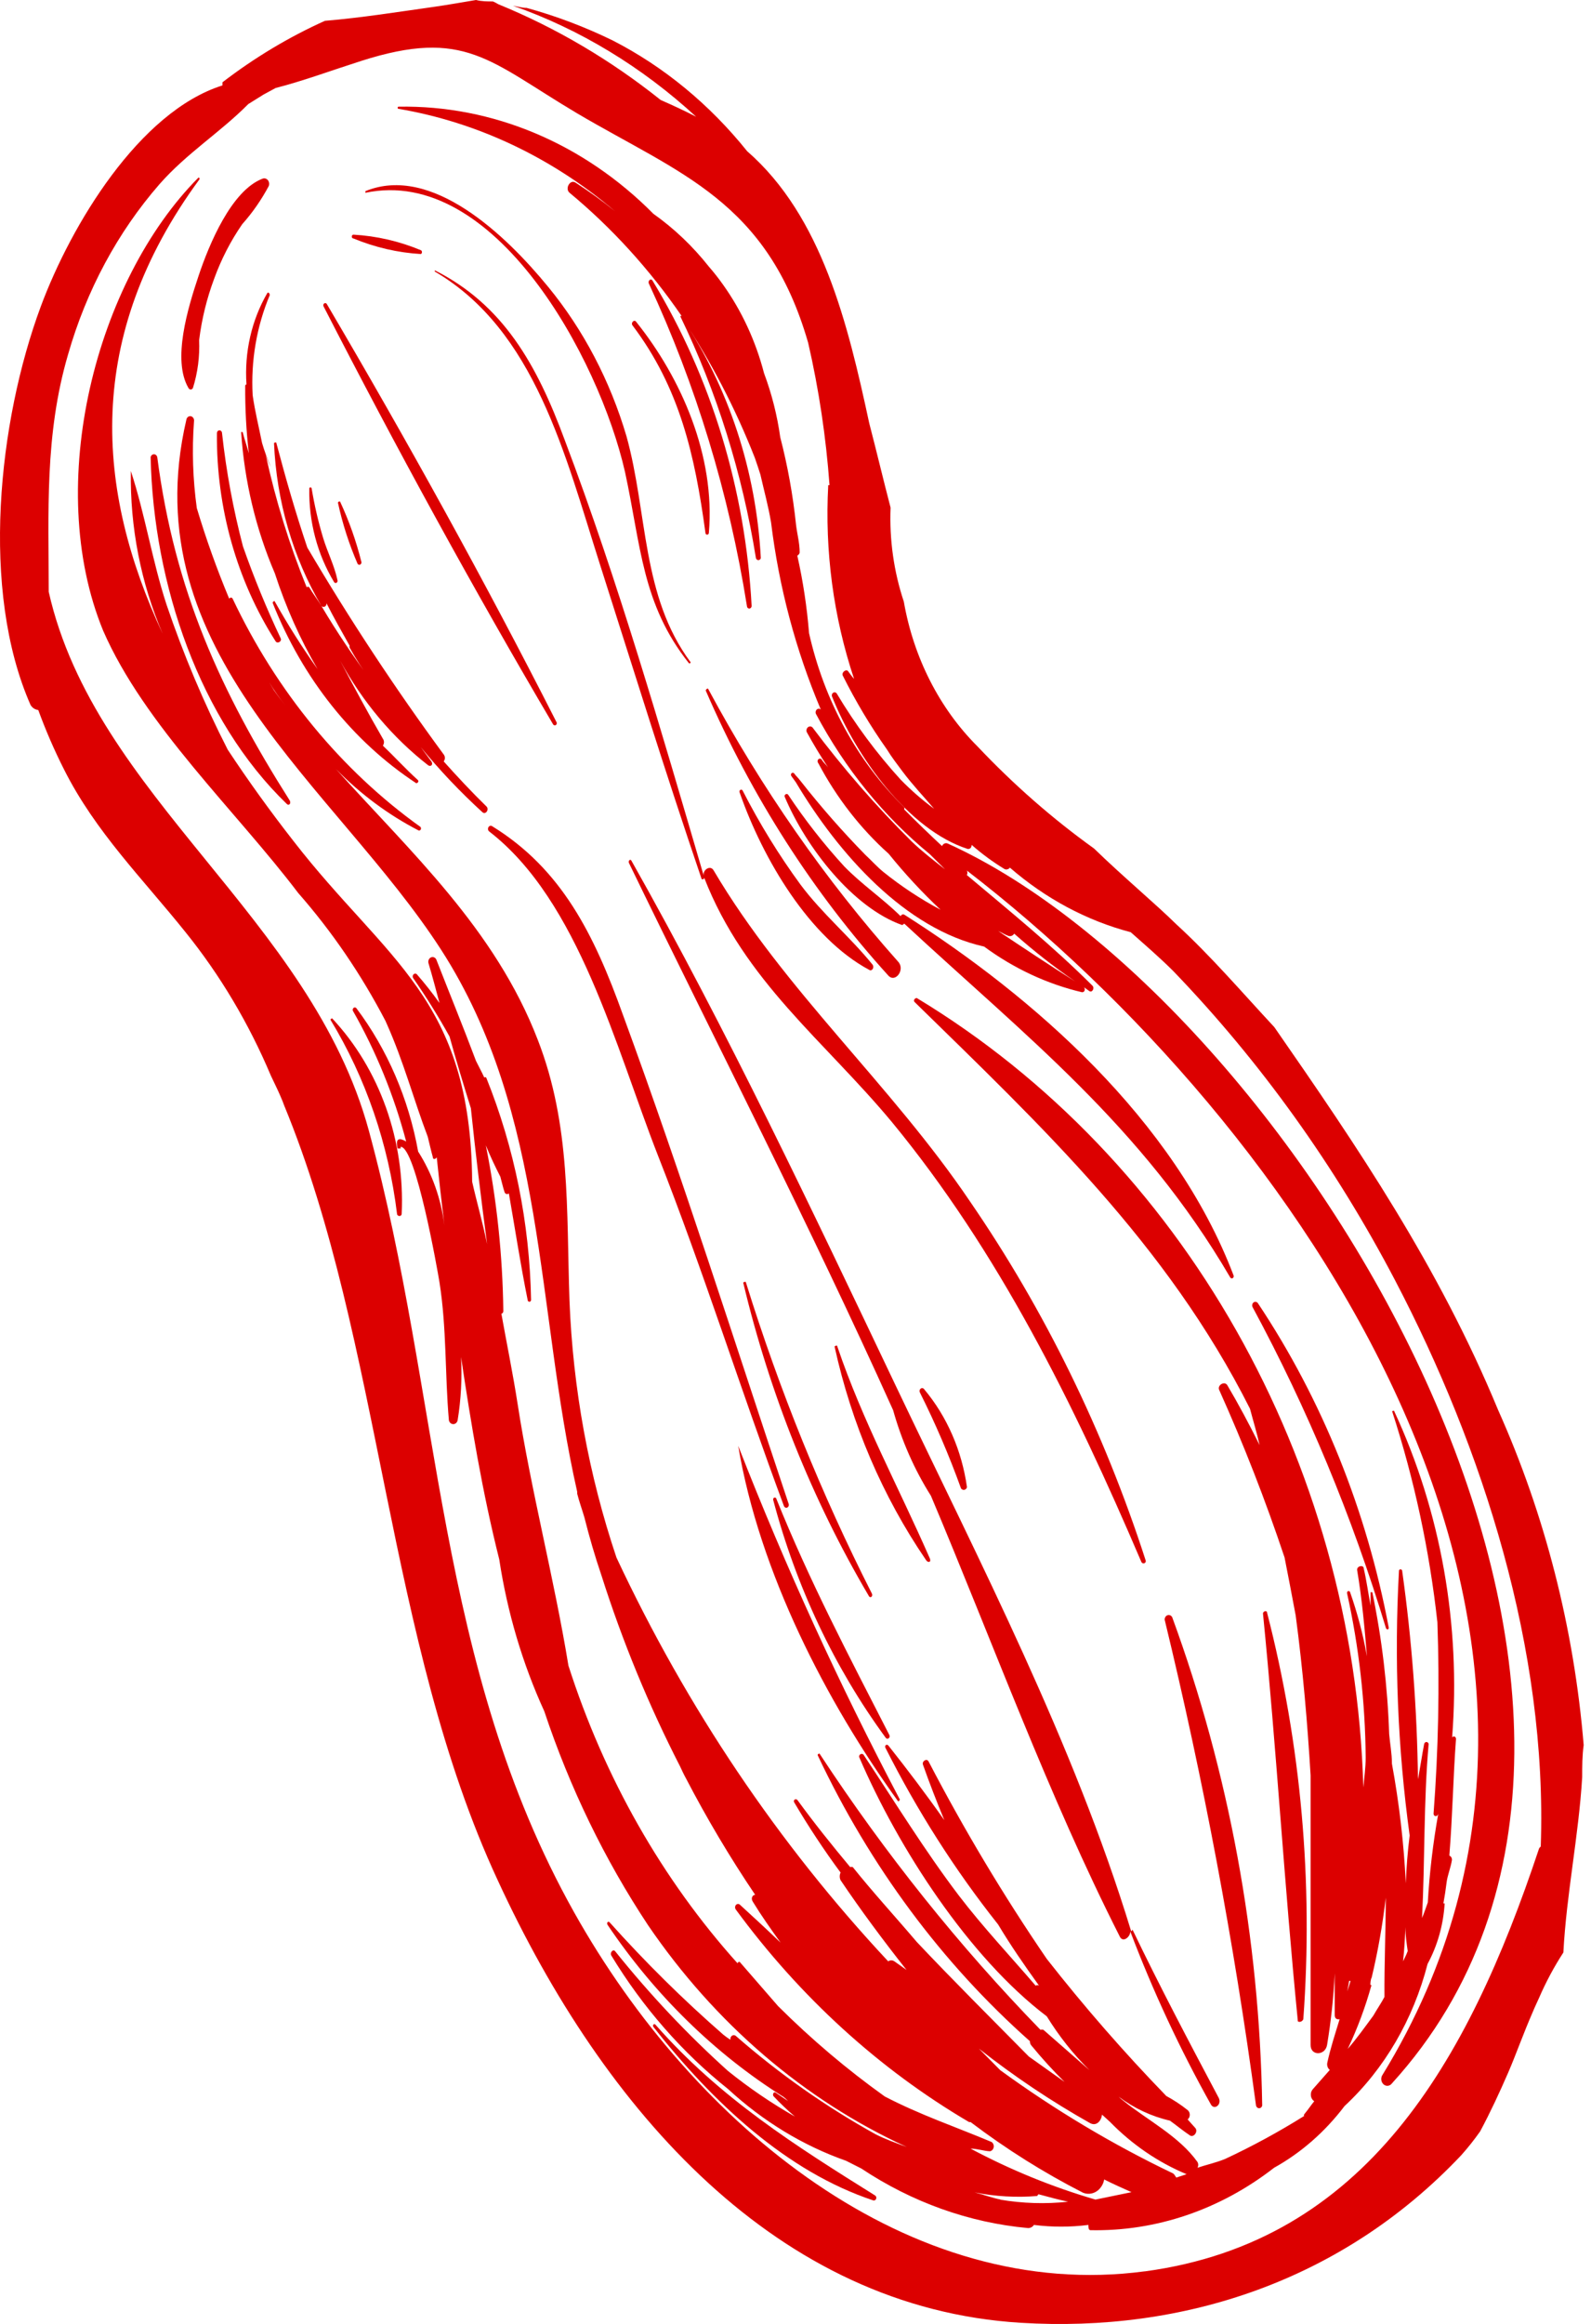 <svg width="50" height="73" viewBox="0 0 50 73" fill="none" xmlns="http://www.w3.org/2000/svg">
<path d="M47.08 44.288C45.215 39.779 42.659 36.023 40.049 32.265C39.023 31.161 38.037 30.011 36.977 29.042C36.306 28.381 35.293 27.539 34.381 26.652C33.073 25.714 31.847 24.639 30.718 23.444C29.524 22.253 28.711 20.656 28.404 18.898C28.09 17.955 27.948 16.951 27.988 15.945C27.76 15.073 27.552 14.194 27.317 13.292C26.646 10.174 25.834 6.8 23.48 4.749C22.299 3.277 20.86 2.093 19.254 1.27C18.38 0.844 17.476 0.502 16.55 0.248C16.409 0.248 16.262 0.203 16.121 0.18C18.221 0.918 20.176 2.102 21.877 3.667C21.514 3.479 21.139 3.306 20.763 3.141C19.192 1.886 17.477 0.875 15.665 0.135C15.665 0.135 15.551 0.068 15.49 0.045C15.316 0.045 15.142 0.045 14.96 0C14.504 0.075 14.048 0.158 13.619 0.218C12.546 0.368 11.385 0.556 10.211 0.654C9.078 1.164 7.998 1.812 6.991 2.585C6.991 2.585 6.991 2.652 6.991 2.683C4.375 3.509 2.235 7.063 1.282 9.626C-0.059 13.24 -0.623 18.552 0.96 22.144C0.987 22.189 1.023 22.227 1.065 22.254C1.107 22.281 1.154 22.297 1.202 22.302C1.437 22.944 1.708 23.569 2.014 24.173C3 26.134 4.496 27.614 5.831 29.282C6.918 30.629 7.822 32.149 8.514 33.791C8.608 33.994 8.708 34.189 8.796 34.392C8.883 34.595 8.89 34.61 8.93 34.723C11.995 42.147 12.143 51.532 15.638 59.053C18.992 66.334 24.439 72.496 32.08 72.962C37.178 73.277 42.182 71.654 45.919 67.702C46.131 67.465 46.33 67.214 46.516 66.95C46.838 66.349 47.127 65.726 47.395 65.109C47.509 64.847 47.636 64.523 47.77 64.178C47.905 63.832 48.019 63.547 48.166 63.208C48.227 63.058 48.3 62.908 48.367 62.758C48.584 62.257 48.84 61.779 49.132 61.33C49.226 59.511 49.615 57.648 49.723 55.822C49.723 55.492 49.723 55.153 49.77 54.815C49.466 51.149 48.554 47.579 47.08 44.288ZM17.563 1.368L17.503 1.322L17.563 1.368ZM35.971 71.346C28.592 72.331 21.816 66.793 18.046 60.075C13.693 52.313 13.88 43.942 11.593 35.519C9.775 28.831 2.986 25.037 1.531 18.59C1.531 16.11 1.396 13.661 2.141 11.128C2.715 9.122 3.698 7.293 5.012 5.786C5.871 4.809 6.917 4.163 7.803 3.269L8.286 2.968L8.661 2.765C9.534 2.54 10.359 2.232 11.345 1.916C14.612 0.872 15.37 1.916 18.127 3.554C21.36 5.463 24.11 6.304 25.398 10.768C25.735 12.234 25.959 13.73 26.069 15.239C26.069 15.239 26.036 15.239 26.029 15.239C25.916 17.309 26.192 19.382 26.841 21.325C26.774 21.25 26.713 21.167 26.653 21.084C26.593 21.002 26.438 21.122 26.485 21.22C26.892 22.034 27.356 22.811 27.874 23.542C28.021 23.782 28.189 24 28.357 24.225C28.672 24.646 29.028 25.022 29.356 25.405C28.984 25.131 28.632 24.825 28.303 24.488C27.551 23.664 26.876 22.755 26.291 21.776C26.277 21.76 26.26 21.75 26.241 21.747C26.222 21.744 26.203 21.748 26.186 21.758C26.169 21.768 26.156 21.784 26.148 21.804C26.141 21.823 26.139 21.845 26.143 21.866C26.901 23.774 28.558 26.074 30.416 26.668C30.497 26.668 30.53 26.622 30.537 26.54C30.861 26.825 31.207 27.079 31.57 27.299C31.599 27.312 31.63 27.314 31.66 27.306C31.691 27.298 31.718 27.28 31.738 27.254C32.859 28.227 34.154 28.919 35.535 29.282C35.984 29.681 36.44 30.071 36.876 30.507C39.611 33.347 41.959 36.62 43.846 40.223C46.596 45.483 48.636 51.817 48.421 58.001C48.421 58.001 48.367 58.046 48.361 58.084C46.12 64.816 42.9 70.414 35.984 71.346H35.971Z" fill="#DC0000"/>
<path d="M5.923 12.188C5.929 12.202 5.94 12.214 5.952 12.222C5.964 12.23 5.979 12.235 5.993 12.235C6.007 12.235 6.021 12.23 6.034 12.222C6.046 12.214 6.056 12.202 6.063 12.188C6.214 11.706 6.28 11.196 6.258 10.685C6.34 10.024 6.498 9.378 6.728 8.762C6.951 8.146 7.249 7.567 7.613 7.041C7.933 6.683 8.212 6.281 8.445 5.846C8.457 5.815 8.461 5.781 8.456 5.747C8.451 5.713 8.438 5.682 8.417 5.657C8.396 5.632 8.369 5.615 8.339 5.607C8.31 5.599 8.279 5.602 8.25 5.613C7.278 5.982 6.573 7.665 6.238 8.672C5.902 9.679 5.406 11.309 5.923 12.188Z" fill="#DC0000"/>
<path d="M19.642 14.825C20.145 17.147 20.172 18.973 21.654 20.837C21.654 20.837 21.721 20.837 21.701 20.799C20.158 18.718 20.359 16.125 19.689 13.706C19.175 11.962 18.336 10.361 17.227 9.01C15.885 7.371 13.557 5.155 11.484 6.004V6.056C15.529 5.2 18.823 11.226 19.642 14.825Z" fill="#DC0000"/>
<path d="M22.18 21.693C23.62 25.021 25.56 28.049 27.915 30.642C28.137 30.89 28.459 30.454 28.224 30.206C25.935 27.633 23.932 24.76 22.26 21.648C22.253 21.602 22.18 21.648 22.18 21.693Z" fill="#DC0000"/>
<path d="M29.78 26.495C29.747 26.482 29.711 26.483 29.678 26.498C29.646 26.514 29.62 26.542 29.605 26.577C29.203 26.201 28.814 25.826 28.418 25.428C28.418 25.428 28.418 25.383 28.418 25.36C26.947 23.92 25.903 22.012 25.426 19.89C25.36 19.069 25.237 18.255 25.057 17.455C25.057 17.455 25.131 17.41 25.131 17.35C25.131 17.057 25.051 16.771 25.017 16.486C24.92 15.555 24.754 14.635 24.521 13.736C24.424 13.044 24.253 12.368 24.011 11.722C23.748 10.71 23.31 9.765 22.723 8.942C22.584 8.745 22.436 8.557 22.28 8.378C21.771 7.735 21.184 7.176 20.536 6.718C18.342 4.502 15.48 3.299 12.526 3.351C12.486 3.351 12.486 3.419 12.526 3.419C14.998 3.839 17.336 4.944 19.328 6.635C18.927 6.31 18.511 6.009 18.081 5.733C17.913 5.628 17.745 5.929 17.9 6.056C19.228 7.157 20.414 8.459 21.421 9.926C21.421 9.926 21.361 9.926 21.375 9.926C22.525 12.302 23.329 14.869 23.756 17.53C23.761 17.549 23.771 17.565 23.785 17.577C23.799 17.588 23.816 17.595 23.833 17.595C23.85 17.595 23.867 17.588 23.881 17.577C23.895 17.565 23.905 17.549 23.91 17.53C23.764 14.789 22.898 12.156 21.421 9.964C22.335 11.335 23.107 12.817 23.722 14.382C23.783 14.555 23.843 14.735 23.897 14.908C24.011 15.411 24.145 15.892 24.232 16.411C24.481 18.448 25.009 20.429 25.795 22.287C25.777 22.271 25.756 22.262 25.733 22.262C25.71 22.262 25.688 22.27 25.67 22.286C25.652 22.302 25.64 22.323 25.634 22.348C25.629 22.373 25.631 22.399 25.641 22.422C26.558 24.147 27.776 25.647 29.223 26.833L29.699 27.306C29.344 27.028 28.982 26.75 28.653 26.434C27.536 25.327 26.493 24.129 25.534 22.85C25.514 22.831 25.49 22.82 25.465 22.819C25.439 22.818 25.414 22.826 25.393 22.842C25.372 22.859 25.357 22.882 25.349 22.91C25.342 22.937 25.343 22.966 25.352 22.993C25.554 23.361 25.782 23.744 26.023 24.105C25.963 24.023 25.889 23.962 25.835 23.88C25.831 23.869 25.825 23.859 25.817 23.851C25.809 23.843 25.799 23.837 25.789 23.833C25.778 23.83 25.767 23.829 25.757 23.831C25.746 23.832 25.736 23.837 25.727 23.843C25.718 23.85 25.71 23.859 25.704 23.869C25.699 23.88 25.695 23.892 25.694 23.904C25.693 23.916 25.694 23.928 25.698 23.939C25.701 23.951 25.707 23.961 25.715 23.97C26.293 25.061 27.043 26.026 27.928 26.818C28.435 27.445 28.979 28.033 29.558 28.576C28.929 28.241 28.327 27.844 27.761 27.389C27.559 27.224 27.385 27.028 27.191 26.848C26.483 26.125 25.811 25.36 25.178 24.556L25.118 24.481C25.071 24.421 25.01 24.368 24.963 24.3C24.916 24.233 24.823 24.3 24.869 24.376L25.01 24.571C26.352 26.825 28.452 29.185 30.927 29.733C31.864 30.423 32.909 30.91 34.006 31.168C34.093 31.168 34.113 31.071 34.066 31.011L34.234 31.131C34.328 31.191 34.409 31.033 34.328 30.958C33.087 29.718 31.725 28.614 30.384 27.486C30.396 27.465 30.403 27.441 30.403 27.415C30.403 27.39 30.396 27.365 30.384 27.344C40.634 35.233 51.991 51.246 43.451 65.169C43.419 65.213 43.404 65.27 43.409 65.326C43.414 65.382 43.439 65.434 43.478 65.47C43.517 65.506 43.568 65.523 43.618 65.517C43.668 65.512 43.714 65.484 43.746 65.44C54.446 53.666 40.533 31.349 29.78 26.495ZM31.37 29.245C31.477 29.29 31.578 29.358 31.685 29.395C31.719 29.409 31.755 29.41 31.789 29.397C31.823 29.385 31.853 29.36 31.873 29.327C32.485 29.871 33.126 30.373 33.791 30.83C32.96 30.304 32.155 29.771 31.37 29.245Z" fill="#DC0000"/>
<path d="M6.978 13.608C6.978 13.584 6.969 13.561 6.954 13.544C6.939 13.527 6.919 13.518 6.897 13.518C6.876 13.518 6.856 13.527 6.84 13.544C6.825 13.561 6.817 13.584 6.817 13.608C6.797 15.951 7.443 18.24 8.662 20.145C8.722 20.235 8.863 20.145 8.823 20.055C8.378 19.117 7.982 18.151 7.635 17.162C7.33 15.999 7.11 14.81 6.978 13.608Z" fill="#DC0000"/>
<path d="M10.605 18.222C10.511 17.771 10.29 17.343 10.156 16.9C10.002 16.389 9.881 15.867 9.793 15.337C9.79 15.329 9.785 15.322 9.779 15.317C9.772 15.312 9.764 15.31 9.757 15.31C9.749 15.31 9.741 15.312 9.734 15.317C9.728 15.322 9.723 15.329 9.72 15.337C9.701 16.385 9.973 17.414 10.498 18.282C10.506 18.296 10.518 18.306 10.533 18.311C10.547 18.315 10.562 18.313 10.575 18.306C10.589 18.298 10.599 18.286 10.605 18.27C10.61 18.255 10.61 18.238 10.605 18.222Z" fill="#DC0000"/>
<path d="M10.621 15.794C10.765 16.456 10.972 17.098 11.238 17.71C11.247 17.724 11.259 17.733 11.274 17.738C11.288 17.742 11.303 17.742 11.317 17.736C11.33 17.73 11.342 17.719 11.35 17.705C11.357 17.691 11.361 17.674 11.359 17.657C11.195 16.999 10.97 16.362 10.688 15.757C10.682 15.753 10.675 15.751 10.667 15.751C10.66 15.751 10.653 15.753 10.646 15.757C10.64 15.76 10.634 15.765 10.63 15.772C10.625 15.778 10.622 15.786 10.621 15.794Z" fill="#DC0000"/>
<path d="M20.6 63.599C20.56 63.554 20.5 63.599 20.533 63.667C22.405 66.041 24.712 68.213 27.456 69.122C27.543 69.122 27.57 69.009 27.503 68.964C25.014 67.409 22.626 65.906 20.6 63.599Z" fill="#DC0000"/>
<path d="M10.39 32.04C11.496 33.861 12.21 35.944 12.477 38.126C12.477 38.209 12.618 38.231 12.624 38.126C12.676 36.987 12.507 35.849 12.13 34.789C11.752 33.73 11.175 32.774 10.437 31.987C10.437 31.987 10.37 32.01 10.39 32.04Z" fill="#DC0000"/>
<path d="M43.645 51.133C42.951 47.44 41.548 43.961 39.533 40.937C39.517 40.913 39.493 40.897 39.466 40.893C39.44 40.889 39.413 40.896 39.392 40.914C39.37 40.932 39.356 40.959 39.353 40.988C39.349 41.018 39.356 41.048 39.372 41.072C41.088 44.251 42.492 47.63 43.558 51.148C43.591 51.201 43.645 51.186 43.645 51.133Z" fill="#DC0000"/>
<path d="M27.946 54.492C26.685 52.028 25.438 49.668 24.391 47.061C24.384 47.051 24.374 47.044 24.363 47.042C24.351 47.039 24.34 47.04 24.329 47.045C24.319 47.05 24.31 47.059 24.304 47.069C24.299 47.08 24.296 47.093 24.297 47.106C25.018 49.837 26.22 52.38 27.832 54.582C27.843 54.599 27.859 54.611 27.878 54.614C27.896 54.618 27.915 54.613 27.93 54.601C27.945 54.589 27.955 54.571 27.958 54.55C27.961 54.53 27.957 54.509 27.946 54.492Z" fill="#DC0000"/>
<path d="M36.602 50.878C37.82 55.899 38.779 60.995 39.473 66.139C39.478 66.163 39.491 66.184 39.509 66.2C39.526 66.215 39.548 66.223 39.57 66.223C39.592 66.223 39.614 66.215 39.631 66.2C39.649 66.184 39.662 66.163 39.667 66.139C39.582 60.872 38.622 55.669 36.837 50.795C36.821 50.769 36.799 50.749 36.773 50.738C36.746 50.727 36.718 50.727 36.691 50.736C36.664 50.745 36.641 50.764 36.625 50.79C36.609 50.816 36.6 50.847 36.602 50.878Z" fill="#DC0000"/>
<path d="M22.425 27.337C22.318 27.156 22.07 27.337 22.116 27.509C20.775 22.941 19.433 18.274 17.749 13.826C16.864 11.429 15.804 9.573 13.664 8.491V8.529C16.817 10.377 17.756 14.285 18.863 17.756C19.909 21.032 20.929 24.323 22.036 27.57C22.036 27.583 22.041 27.597 22.05 27.607C22.058 27.616 22.07 27.622 22.083 27.622C22.095 27.622 22.107 27.616 22.116 27.607C22.125 27.597 22.13 27.583 22.13 27.57C23.398 30.823 25.907 32.694 28.026 35.241C31.381 39.314 33.735 44.07 35.868 49.06C35.909 49.15 36.036 49.105 36.002 49.007C34.692 44.954 32.83 41.152 30.482 37.736C28 34.062 24.659 31.124 22.425 27.337Z" fill="#DC0000"/>
<path d="M15.47 25.954C15.451 25.94 15.427 25.935 15.404 25.941C15.382 25.946 15.362 25.962 15.35 25.984C15.337 26.006 15.333 26.032 15.338 26.058C15.343 26.083 15.357 26.105 15.376 26.119C18.194 28.298 19.341 32.882 20.676 36.293C22.105 39.915 23.279 43.664 24.64 47.316C24.65 47.335 24.666 47.349 24.684 47.356C24.703 47.363 24.723 47.363 24.741 47.354C24.759 47.346 24.773 47.331 24.782 47.312C24.791 47.292 24.793 47.27 24.788 47.249C23.078 42.132 21.434 36.932 19.576 31.875C18.67 29.35 17.651 27.299 15.47 25.954Z" fill="#DC0000"/>
<path d="M7.746 12.075C7.746 12.075 7.706 12.075 7.706 12.127C7.701 12.833 7.739 13.539 7.82 14.239C7.759 14.014 7.685 13.803 7.625 13.57H7.578C7.68 15.112 8.04 16.618 8.638 18.011C8.981 19.067 9.431 20.075 9.98 21.017C9.498 20.339 9.05 19.631 8.638 18.898C8.638 18.86 8.558 18.898 8.571 18.943C9.509 21.31 11.085 23.289 13.079 24.601C13.126 24.601 13.173 24.548 13.133 24.503C12.743 24.15 12.381 23.752 12.032 23.421C12.055 23.39 12.067 23.352 12.067 23.312C12.067 23.273 12.055 23.234 12.032 23.203C11.549 22.369 11.113 21.558 10.691 20.754C11.398 22.052 12.339 23.17 13.454 24.037C13.522 24.09 13.622 24.037 13.562 23.925L13.22 23.466C13.821 24.199 14.469 24.882 15.158 25.51C15.259 25.608 15.386 25.427 15.286 25.33C14.816 24.871 14.374 24.398 13.944 23.917C13.968 23.887 13.981 23.848 13.981 23.808C13.981 23.768 13.968 23.729 13.944 23.699C12.414 21.619 10.984 19.449 9.658 17.2C9.295 16.125 8.987 15.058 8.685 13.916C8.685 13.871 8.604 13.916 8.611 13.916C8.69 15.74 9.204 17.507 10.1 19.033C9.98 18.83 9.839 18.657 9.718 18.447C9.707 18.436 9.693 18.43 9.678 18.43C9.663 18.43 9.649 18.436 9.638 18.447C9.093 17.108 8.661 15.714 8.35 14.284C8.392 14.417 8.446 14.546 8.511 14.667C8.511 14.667 8.551 14.667 8.511 14.667C8.404 14.424 8.312 14.173 8.236 13.916C8.135 13.412 8.014 12.931 7.94 12.413C7.881 11.332 8.066 10.252 8.477 9.272C8.477 9.212 8.43 9.159 8.397 9.212C7.905 10.061 7.677 11.066 7.746 12.075ZM10.261 18.95C10.489 19.401 10.738 19.837 10.986 20.28C10.984 20.3 10.984 20.32 10.986 20.34C11.187 20.701 11.402 21.039 11.657 21.377C11.113 20.626 10.597 19.875 10.1 19.033C10.114 19.049 10.131 19.059 10.15 19.063C10.17 19.067 10.189 19.064 10.207 19.055C10.225 19.046 10.239 19.031 10.249 19.012C10.259 18.994 10.263 18.972 10.261 18.95Z" fill="#DC0000"/>
<path d="M40.959 63.426C41.274 59.126 40.888 54.798 39.819 50.652C39.819 50.577 39.685 50.607 39.692 50.69C40.114 54.928 40.362 59.203 40.785 63.464C40.765 63.524 40.913 63.539 40.959 63.426Z" fill="#DC0000"/>
<path d="M28.277 56.521C26.386 52.937 24.69 49.228 23.199 45.415C23.87 49.398 25.97 53.455 28.224 56.581C28.238 56.581 28.252 56.575 28.262 56.563C28.272 56.552 28.277 56.537 28.277 56.521Z" fill="#DC0000"/>
<path d="M27.402 50.059C25.821 46.944 24.496 43.674 23.444 40.29C23.444 40.23 23.343 40.29 23.357 40.29C24.191 43.785 25.522 47.107 27.301 50.126C27.348 50.224 27.442 50.141 27.402 50.059Z" fill="#DC0000"/>
<path d="M29.226 48.962C28.24 46.707 27.113 44.649 26.315 42.297C26.315 42.229 26.214 42.297 26.228 42.297C26.762 44.729 27.74 47.011 29.099 48.999C29.153 49.089 29.267 49.089 29.226 48.962Z" fill="#DC0000"/>
<path d="M30.389 46.715C30.227 45.563 29.759 44.492 29.047 43.642C29.041 43.632 29.033 43.623 29.024 43.617C29.015 43.61 29.005 43.606 28.995 43.604C28.984 43.602 28.973 43.602 28.963 43.605C28.952 43.607 28.942 43.612 28.933 43.619C28.925 43.626 28.917 43.635 28.911 43.645C28.905 43.655 28.902 43.666 28.9 43.678C28.898 43.69 28.898 43.702 28.9 43.714C28.903 43.726 28.907 43.737 28.913 43.747C29.399 44.717 29.829 45.721 30.201 46.752C30.213 46.77 30.229 46.783 30.248 46.791C30.266 46.8 30.286 46.802 30.305 46.798C30.325 46.794 30.343 46.784 30.358 46.77C30.372 46.755 30.383 46.736 30.389 46.715Z" fill="#DC0000"/>
<path d="M27.425 30.305C26.707 29.418 25.848 28.712 25.157 27.787C24.479 26.861 23.871 25.874 23.339 24.834C23.332 24.82 23.32 24.81 23.307 24.806C23.293 24.802 23.278 24.804 23.265 24.812C23.253 24.82 23.244 24.833 23.24 24.848C23.236 24.864 23.238 24.88 23.245 24.894C23.977 26.998 25.446 29.463 27.311 30.462C27.391 30.522 27.485 30.41 27.425 30.305Z" fill="#DC0000"/>
<path d="M28.418 29.012C32.241 32.559 35.87 35.354 38.661 40.125C38.669 40.139 38.682 40.149 38.696 40.154C38.71 40.158 38.725 40.156 38.739 40.149C38.752 40.142 38.762 40.129 38.768 40.113C38.773 40.098 38.774 40.081 38.768 40.065C36.904 35.158 32.443 31.289 28.424 28.734C28.414 28.728 28.402 28.724 28.39 28.723C28.378 28.721 28.366 28.723 28.355 28.727C28.344 28.731 28.334 28.738 28.325 28.747C28.316 28.756 28.309 28.767 28.304 28.779C27.74 28.223 27.089 27.787 26.533 27.216C25.892 26.518 25.302 25.764 24.768 24.962C24.728 24.909 24.634 24.962 24.661 25.029C25.332 26.622 26.801 28.509 28.351 29.057C28.377 29.049 28.398 29.027 28.418 29.012Z" fill="#DC0000"/>
<path d="M44.864 61.69C45.176 61.114 45.36 60.462 45.401 59.789C45.401 59.789 45.401 59.789 45.361 59.789C45.401 59.571 45.434 59.361 45.461 59.136C45.488 58.91 45.589 58.677 45.629 58.429C45.632 58.399 45.626 58.368 45.611 58.342C45.596 58.316 45.574 58.297 45.548 58.286C45.649 57.054 45.669 55.799 45.757 54.627C45.758 54.611 45.755 54.594 45.747 54.58C45.739 54.566 45.728 54.555 45.714 54.549C45.7 54.543 45.685 54.542 45.671 54.547C45.657 54.551 45.645 54.561 45.636 54.575C45.911 51.036 45.281 47.484 43.818 44.333C43.818 44.288 43.737 44.333 43.751 44.333C44.447 46.475 44.924 48.698 45.173 50.96C45.244 52.965 45.204 54.972 45.052 56.971C45.052 57.062 45.173 57.084 45.2 56.971C45.035 57.892 44.925 58.823 44.871 59.759C44.811 59.925 44.757 60.09 44.69 60.248C44.784 58.429 44.737 56.588 44.898 54.777C44.893 54.761 44.884 54.746 44.871 54.735C44.858 54.725 44.843 54.719 44.827 54.719C44.812 54.719 44.796 54.725 44.784 54.735C44.771 54.746 44.762 54.761 44.757 54.777C44.69 55.131 44.63 55.529 44.562 55.889C44.535 53.697 44.369 51.51 44.066 49.345C44.066 49.285 43.965 49.27 43.965 49.345C43.812 52.12 43.924 54.907 44.301 57.655C44.238 58.156 44.198 58.657 44.18 59.158C44.118 57.895 43.972 56.64 43.744 55.401C43.744 55.086 43.684 54.777 43.657 54.469C43.607 52.968 43.43 51.477 43.127 50.014H43.073C43.073 50.156 43.073 50.291 43.073 50.434C42.999 50.044 42.946 49.645 42.858 49.27C42.858 49.142 42.63 49.187 42.651 49.322C42.805 50.239 42.885 51.133 42.959 52.027C42.836 51.34 42.658 50.666 42.429 50.014C42.427 50.007 42.424 50 42.419 49.995C42.415 49.989 42.41 49.985 42.404 49.982C42.398 49.979 42.391 49.977 42.385 49.977C42.378 49.976 42.372 49.977 42.365 49.98C42.359 49.982 42.354 49.986 42.349 49.991C42.344 49.996 42.34 50.002 42.337 50.008C42.334 50.015 42.333 50.022 42.333 50.029C42.332 50.037 42.333 50.044 42.335 50.051C42.709 51.738 42.904 53.468 42.919 55.206C42.919 55.521 42.872 55.837 42.845 56.145C42.557 45.881 37.157 36.39 28.811 31.349C28.751 31.349 28.691 31.424 28.744 31.476C32.722 35.368 36.673 39.073 39.283 44.25C39.384 44.633 39.498 45.002 39.585 45.392C39.256 44.731 38.914 44.092 38.572 43.514C38.485 43.364 38.243 43.514 38.317 43.664C39.086 45.374 39.771 47.13 40.37 48.924C40.49 49.533 40.605 50.134 40.719 50.742C40.947 52.456 41.088 54.116 41.188 55.769C41.188 58.587 41.188 61.412 41.188 64.238C41.188 64.583 41.644 64.576 41.705 64.238C41.829 63.493 41.91 62.74 41.946 61.983C41.946 62.427 41.946 62.855 41.946 63.298C41.946 63.411 42.02 63.441 42.1 63.426C41.96 63.884 41.812 64.335 41.711 64.801C41.704 64.842 41.708 64.885 41.722 64.924C41.736 64.963 41.761 64.996 41.792 65.019L41.255 65.628C41.233 65.654 41.215 65.686 41.205 65.721C41.195 65.755 41.192 65.792 41.197 65.828C41.201 65.865 41.213 65.899 41.231 65.93C41.25 65.96 41.274 65.985 41.302 66.003C41.202 66.124 41.121 66.251 41.02 66.372C40.92 66.492 41.02 66.439 40.98 66.469C40.179 66.97 39.352 67.419 38.505 67.814C38.216 67.934 37.921 67.995 37.633 68.092C37.648 68.065 37.656 68.034 37.656 68.002C37.656 67.97 37.648 67.939 37.633 67.912C37.056 67.1 36.056 66.597 35.305 65.988C35.253 65.95 35.204 65.907 35.157 65.861C35.645 66.226 36.192 66.481 36.767 66.612C36.975 66.762 37.183 66.935 37.398 67.078C37.512 67.153 37.66 66.958 37.566 66.845L37.324 66.575C37.345 66.558 37.362 66.536 37.374 66.51C37.385 66.485 37.391 66.457 37.391 66.428C37.391 66.399 37.385 66.371 37.374 66.346C37.362 66.32 37.345 66.298 37.324 66.281C37.112 66.113 36.888 65.965 36.653 65.838C35.334 64.478 34.08 63.041 32.897 61.532C31.543 59.553 30.302 57.48 29.18 55.326C29.12 55.221 28.966 55.326 29.006 55.431C29.207 56.002 29.435 56.588 29.677 57.174C29.1 56.355 28.503 55.566 27.919 54.83C27.866 54.77 27.792 54.83 27.825 54.898C28.827 56.884 30.014 58.745 31.367 60.45C31.763 61.112 32.206 61.75 32.655 62.374C32.64 62.362 32.621 62.355 32.602 62.355C32.583 62.355 32.564 62.362 32.548 62.374C31.743 61.435 30.891 60.533 30.133 59.541C29.06 58.129 28.12 56.596 27.141 55.123C27.087 55.048 26.967 55.123 27.007 55.206C28.235 58.061 30.455 61.487 32.897 63.336C33.281 63.959 33.731 64.527 34.239 65.027L32.789 63.757C32.758 63.75 32.727 63.75 32.696 63.757C30.141 61.129 27.821 58.23 25.766 55.1C25.766 55.063 25.679 55.1 25.699 55.138C27.34 58.618 29.611 61.676 32.367 64.117C32.365 64.142 32.369 64.168 32.377 64.191C32.385 64.214 32.398 64.235 32.414 64.253C32.742 64.654 33.089 65.035 33.454 65.395L32.333 64.598C31.133 63.381 29.952 62.209 28.811 60.999C28.141 60.21 27.423 59.429 26.799 58.647C26.773 58.641 26.745 58.641 26.718 58.647C26.155 57.971 25.598 57.28 25.062 56.543C25.008 56.476 24.914 56.543 24.961 56.618C25.404 57.37 25.9 58.121 26.417 58.82C26.399 58.857 26.39 58.898 26.39 58.94C26.39 58.982 26.399 59.023 26.417 59.06C27.034 59.977 27.758 60.954 28.489 61.878L28.107 61.608C28.078 61.588 28.044 61.577 28.01 61.577C27.976 61.577 27.942 61.588 27.913 61.608C24.469 57.929 21.584 53.644 19.373 48.924C18.503 46.338 18.005 43.614 17.897 40.854C17.797 38.006 17.944 35.353 16.904 32.671C15.563 29.177 12.879 26.742 10.558 24.157C11.332 24.948 12.21 25.599 13.161 26.089C13.174 26.091 13.186 26.089 13.197 26.082C13.209 26.076 13.218 26.066 13.224 26.054C13.23 26.041 13.232 26.027 13.23 26.013C13.229 25.999 13.223 25.986 13.215 25.976C10.729 24.196 8.695 21.727 7.312 18.808C7.306 18.797 7.299 18.787 7.289 18.781C7.28 18.774 7.269 18.771 7.258 18.771C7.247 18.771 7.236 18.774 7.226 18.781C7.217 18.787 7.209 18.797 7.204 18.808C6.816 17.881 6.476 16.93 6.185 15.96C6.06 15.057 6.03 14.142 6.097 13.232C6.103 13.196 6.095 13.159 6.076 13.13C6.057 13.1 6.029 13.08 5.997 13.074C5.965 13.068 5.932 13.077 5.905 13.098C5.879 13.119 5.861 13.151 5.856 13.187C4.152 20.498 10.552 24.698 13.866 29.838C17.179 34.978 16.837 41.109 18.139 46.858C18.139 46.858 18.139 46.858 18.139 46.918C18.206 47.181 18.3 47.436 18.367 47.669C18.521 48.278 18.695 48.879 18.897 49.472C19.559 51.555 20.388 53.567 21.372 55.484C21.432 55.611 21.486 55.732 21.553 55.852C22.213 57.122 22.942 58.347 23.733 59.519C23.653 59.519 23.586 59.624 23.66 59.737C23.921 60.165 24.223 60.593 24.532 61.022C24.109 60.616 23.68 60.218 23.25 59.827C23.233 59.812 23.211 59.805 23.189 59.806C23.167 59.808 23.146 59.818 23.13 59.835C23.114 59.852 23.104 59.875 23.101 59.9C23.099 59.924 23.104 59.949 23.116 59.97C25.138 62.727 27.634 65.001 30.455 66.657C30.455 66.657 30.455 66.657 30.502 66.657C31.621 67.505 32.801 68.246 34.031 68.874C34.099 68.903 34.171 68.915 34.244 68.909C34.317 68.903 34.387 68.88 34.451 68.841C34.515 68.801 34.57 68.747 34.613 68.681C34.657 68.616 34.687 68.54 34.701 68.46C34.983 68.603 35.272 68.731 35.56 68.859L34.426 69.092C33.076 68.698 31.762 68.162 30.502 67.491C30.71 67.491 30.911 67.566 31.112 67.574C31.141 67.569 31.168 67.553 31.189 67.531C31.209 67.508 31.223 67.478 31.229 67.446C31.234 67.414 31.23 67.381 31.217 67.351C31.205 67.322 31.185 67.297 31.159 67.281C30.012 66.8 28.899 66.424 27.805 65.853C26.622 65.007 25.5 64.058 24.451 63.013L23.244 61.623C23.244 61.623 23.177 61.623 23.183 61.675C20.812 59.038 18.994 55.843 17.864 52.32C17.414 49.57 16.69 46.835 16.267 44.1C16.119 43.146 15.925 42.206 15.757 41.267C15.774 41.264 15.79 41.253 15.801 41.238C15.812 41.223 15.818 41.204 15.818 41.184C15.796 39.432 15.612 37.687 15.268 35.977C15.408 36.323 15.563 36.646 15.724 36.962C15.771 37.127 15.804 37.292 15.858 37.45C15.863 37.464 15.871 37.476 15.882 37.486C15.892 37.495 15.904 37.502 15.917 37.506C15.93 37.509 15.943 37.51 15.956 37.506C15.969 37.503 15.982 37.497 15.992 37.487C16.187 38.6 16.361 39.742 16.582 40.831C16.582 40.847 16.588 40.862 16.598 40.874C16.608 40.885 16.622 40.891 16.636 40.891C16.65 40.891 16.664 40.885 16.674 40.874C16.684 40.862 16.69 40.847 16.69 40.831C16.645 38.422 16.166 36.047 15.281 33.851C15.281 33.851 15.247 33.813 15.221 33.851C15.14 33.67 15.046 33.505 14.959 33.325C14.55 32.235 14.107 31.153 13.711 30.139C13.695 30.107 13.67 30.083 13.64 30.071C13.61 30.059 13.577 30.059 13.547 30.072C13.517 30.084 13.492 30.109 13.476 30.14C13.461 30.172 13.456 30.209 13.463 30.244C13.584 30.65 13.698 31.078 13.812 31.506C13.586 31.19 13.347 30.886 13.094 30.597C13.079 30.586 13.061 30.581 13.043 30.583C13.025 30.584 13.008 30.593 12.995 30.607C12.982 30.621 12.973 30.639 12.97 30.659C12.968 30.679 12.971 30.7 12.98 30.717C13.391 31.308 13.774 31.922 14.127 32.558C14.335 33.31 14.563 34.061 14.798 34.812C14.946 36.24 15.12 37.66 15.308 39.081C15.174 38.419 14.986 37.773 14.838 37.119C14.798 31.341 12.155 30.199 9.23 26.427C8.497 25.49 7.806 24.531 7.157 23.549C6.409 22.088 5.766 20.563 5.232 18.988C4.783 17.613 4.561 16.163 4.112 14.795C4.084 16.562 4.427 18.312 5.111 19.905C3.012 15.396 2.623 10.595 6.272 5.628C6.272 5.628 6.272 5.56 6.232 5.583C3.018 8.821 1.361 15.223 3.24 19.807C4.541 22.79 7.419 25.473 9.371 28.05C10.431 29.257 11.352 30.608 12.115 32.07L12.148 32.145C12.692 33.362 13 34.542 13.443 35.707C13.497 35.925 13.543 36.135 13.604 36.353C13.604 36.428 13.684 36.42 13.725 36.353C13.798 37.052 13.879 37.773 13.966 38.494C13.863 37.657 13.58 36.86 13.141 36.172C12.841 34.511 12.172 32.96 11.196 31.664C11.184 31.653 11.17 31.646 11.155 31.645C11.14 31.644 11.125 31.649 11.113 31.658C11.101 31.668 11.092 31.682 11.087 31.698C11.083 31.714 11.083 31.731 11.088 31.747C11.816 33.022 12.381 34.406 12.765 35.857C12.584 35.752 12.41 35.714 12.497 36.075H12.591V36.022C13.067 36.022 13.752 39.907 13.812 40.283C14.04 41.725 13.98 43.161 14.107 44.611C14.114 44.646 14.131 44.677 14.156 44.7C14.181 44.722 14.213 44.734 14.245 44.734C14.277 44.734 14.308 44.722 14.333 44.7C14.358 44.677 14.375 44.646 14.382 44.611C14.489 43.957 14.524 43.291 14.489 42.627C14.805 44.739 15.16 46.88 15.69 48.984C15.943 50.646 16.42 52.255 17.106 53.755C17.906 56.155 19.003 58.416 20.366 60.473C22.474 63.564 25.281 65.969 28.496 67.439C28.168 67.318 27.825 67.198 27.517 67.04C25.96 66.178 24.486 65.141 23.116 63.944C23.098 63.932 23.078 63.926 23.057 63.927C23.036 63.928 23.015 63.935 22.998 63.949C22.981 63.963 22.968 63.981 22.96 64.003C22.953 64.025 22.951 64.049 22.955 64.072C22.879 64.024 22.805 63.971 22.734 63.914C21.479 62.82 20.285 61.641 19.158 60.383C19.118 60.338 19.058 60.383 19.091 60.458C20.583 62.67 22.467 64.512 24.625 65.868C24.675 65.907 24.723 65.949 24.766 65.996L24.377 65.733C24.31 65.688 24.27 65.8 24.31 65.846C24.523 66.072 24.747 66.285 24.981 66.484C24.247 66.067 23.543 65.587 22.875 65.049C21.605 63.906 20.421 62.649 19.333 61.292C19.266 61.209 19.158 61.337 19.212 61.427C20.203 63.058 21.446 64.478 22.881 65.62C23.977 66.632 25.236 67.397 26.591 67.874L27.067 68.115C28.662 69.176 30.451 69.816 32.3 69.986C32.337 69.989 32.374 69.981 32.408 69.964C32.442 69.947 32.471 69.921 32.494 69.888C33.063 69.96 33.636 69.96 34.205 69.888C34.205 69.963 34.205 70.046 34.265 70.053C36.327 70.096 38.348 69.41 40.041 68.092C40.889 67.622 41.642 66.962 42.255 66.154C43.505 64.993 44.414 63.438 44.864 61.69ZM8.459 21.43C8.62 21.7 8.808 21.956 8.982 22.181C8.854 22.016 8.727 21.851 8.606 21.678L8.459 21.43ZM44.093 61.608C44.133 61.255 44.153 60.901 44.167 60.533C44.167 60.796 44.207 61.052 44.24 61.285C44.194 61.412 44.14 61.51 44.093 61.608ZM43.006 52.456C43.006 52.365 43.006 52.268 43.006 52.17C42.973 52.26 42.973 52.365 43.006 52.456ZM42.396 62.224H42.443L42.342 62.554C42.362 62.449 42.376 62.344 42.396 62.239V62.224ZM43.066 62.344C43.066 62.344 43.066 62.186 43.107 62.119C43.304 61.294 43.452 60.456 43.55 59.609C43.55 60.646 43.502 61.683 43.509 62.727C43.402 62.93 43.274 63.111 43.16 63.313C42.899 63.666 42.644 64.027 42.355 64.358C42.659 63.719 42.908 63.05 43.1 62.359L43.066 62.344ZM34.252 66.687C34.453 66.8 34.607 66.627 34.634 66.424L34.882 66.65C35.583 67.367 36.401 67.925 37.291 68.295L36.969 68.4C36.928 68.355 36.915 68.295 36.855 68.265C34.968 67.362 33.155 66.279 31.434 65.027L30.764 64.35C31.874 65.224 33.04 66.005 34.252 66.687ZM31.454 69.092C31.173 69.039 30.904 68.934 30.629 68.866C31.28 68.996 31.943 69.034 32.602 68.979C32.602 68.979 32.602 68.941 32.642 68.926C32.95 69.009 33.252 69.092 33.568 69.159C32.852 69.236 32.131 69.213 31.421 69.092H31.454Z" fill="#DC0000"/>
<path d="M13.228 7.98C13.238 7.974 13.246 7.965 13.252 7.955C13.258 7.944 13.261 7.932 13.261 7.92C13.261 7.907 13.258 7.895 13.252 7.884C13.246 7.874 13.238 7.865 13.228 7.86C12.548 7.577 11.833 7.412 11.108 7.371C11.094 7.371 11.081 7.377 11.07 7.389C11.06 7.4 11.055 7.415 11.055 7.431C11.055 7.447 11.06 7.462 11.07 7.474C11.081 7.485 11.094 7.491 11.108 7.491C11.789 7.772 12.504 7.937 13.228 7.98Z" fill="#DC0000"/>
<path d="M17.482 22.67C15.222 18.222 12.787 13.826 10.271 9.551C10.267 9.543 10.261 9.537 10.254 9.532C10.248 9.527 10.24 9.524 10.232 9.522C10.225 9.52 10.217 9.52 10.209 9.522C10.201 9.524 10.194 9.527 10.187 9.532C10.181 9.537 10.175 9.543 10.17 9.551C10.166 9.558 10.163 9.566 10.161 9.575C10.16 9.584 10.16 9.593 10.161 9.601C10.163 9.61 10.166 9.618 10.17 9.626C12.451 14.067 14.866 18.485 17.382 22.753C17.442 22.835 17.536 22.745 17.482 22.67Z" fill="#DC0000"/>
<path d="M35.548 60.661C33.737 54.733 30.799 49.09 28.169 43.567C25.539 38.044 22.863 32.386 19.844 27.036C19.811 26.968 19.737 27.036 19.764 27.104C22.541 32.829 25.445 38.472 28.068 44.296C28.337 45.256 28.737 46.164 29.256 46.986C31.208 51.607 32.945 56.401 35.193 60.834C35.293 61.037 35.528 60.834 35.521 60.669C36.237 62.554 37.085 64.373 38.057 66.109C38.164 66.289 38.399 66.109 38.305 65.906C37.373 64.148 36.447 62.397 35.582 60.594C35.595 60.601 35.595 60.639 35.548 60.661Z" fill="#DC0000"/>
<path d="M20.394 8.912C21.872 12.091 22.91 15.504 23.473 19.033C23.473 19.055 23.481 19.076 23.495 19.092C23.508 19.107 23.527 19.116 23.547 19.116C23.566 19.116 23.585 19.107 23.599 19.092C23.613 19.076 23.621 19.055 23.621 19.033C23.426 15.38 22.353 11.855 20.515 8.829C20.461 8.716 20.347 8.822 20.394 8.912Z" fill="#DC0000"/>
<path d="M19.876 10.219C21.352 12.172 21.835 14.269 22.17 16.741C22.17 16.809 22.271 16.816 22.277 16.741C22.485 14.314 21.405 11.872 19.997 10.114C19.936 10.016 19.816 10.136 19.876 10.219Z" fill="#DC0000"/>
<path d="M9.014 25.254C9.068 25.314 9.155 25.254 9.108 25.149C6.941 21.73 5.492 18.567 4.942 14.359C4.936 14.333 4.923 14.31 4.904 14.294C4.885 14.277 4.862 14.269 4.838 14.269C4.815 14.269 4.791 14.277 4.773 14.294C4.754 14.31 4.74 14.333 4.734 14.359C4.822 18.364 6.284 22.624 9.014 25.254Z" fill="#DC0000"/>
</svg>
